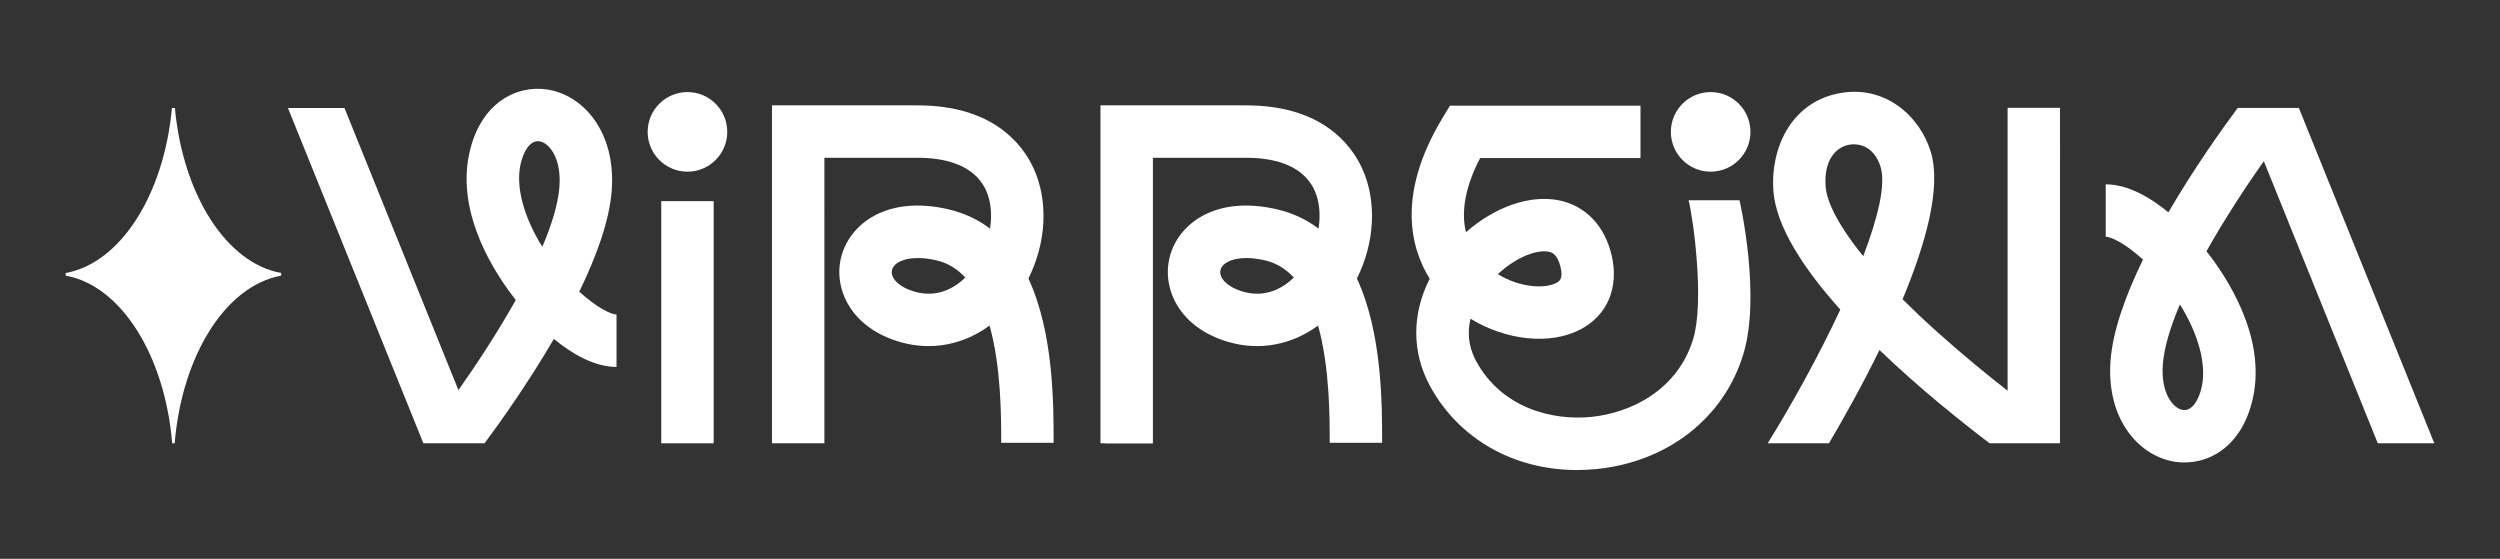 <?xml version="1.0" encoding="utf-8"?>
<!-- Generator: Adobe Illustrator 27.0.0, SVG Export Plug-In . SVG Version: 6.00 Build 0)  -->
<svg version="1.1" id="Layer_1" xmlns="http://www.w3.org/2000/svg" xmlns:xlink="http://www.w3.org/1999/xlink" x="0px" y="0px"
	 viewBox="0 0 4473.85 1000" style="enable-background:new 0 0 4473.85 1000;" xml:space="preserve">
<rect x="0" y="0" width="4473.85" height="1000" fill="#333333" stroke="none"/>
<style type="text/css">
	.st0{fill:#FFFFFF;}
	.st1{fill:#FFFFFF;stroke:#010101;stroke-width:0.283;stroke-miterlimit:10;}
	.st2{fill:#010101;}
	.st3{fill:#231F20;}
	.st4{fill:#010101;stroke:#010101;stroke-width:0.283;stroke-miterlimit:10;}
</style>
<g>
	<g>
		<path class="st0" d="M2437.36,300.84c-19.36-41.94-72.05-112.29-207.2-112.29h-260.81v604.73h8.93v0.32h84.87V282.35h167.01
			c43.49,0,99.97,10.03,122.05,57.82c9.14,19.8,11.3,44.26,7.34,68.98c-20.79-15.83-45.39-27.81-74.47-34.58
			c-110.26-25.63-176.71,26.2-191.82,85.25c-14.58,56.95,17.51,127.69,107.05,152.71c55.4,15.47,111.95,4.27,158.41-29.94
			c20.85,74.05,20.85,163.61,20.85,209.88h93.8c0-69.52,0-196.96-45.1-294.07C2460.06,434.95,2464.65,359.9,2437.36,300.84z
			 M2225.56,522.19c-31.51-8.8-44.69-26.35-41.42-39.11c3.05-11.93,19.54-21.32,46.2-21.32c9.83,0,21.05,1.28,33.48,4.18
			c20.63,4.8,37.58,15.65,51.52,30.72C2297.23,514.25,2266.55,533.65,2225.56,522.19z"/>
		<path class="st0" d="M1475.29,282.35h167.01c43.49,0,99.97,10.03,122.05,57.82c9.14,19.8,11.3,44.26,7.34,68.98
			c-20.79-15.83-45.39-27.81-74.47-34.58c-110.25-25.63-176.7,26.2-191.83,85.25c-14.57,56.95,17.51,127.69,107.06,152.71
			c55.4,15.47,111.95,4.27,158.41-29.94c20.85,74.05,20.85,163.61,20.85,209.88h93.8c0-69.52,0-196.96-45.1-294.07
			c31.79-63.44,36.38-138.49,9.09-197.56c-19.36-41.94-72.05-112.29-207.2-112.29h-260.81v604.73h93.8V282.35z M1637.7,522.19
			c-31.52-8.8-44.69-26.35-41.42-39.11c3.05-11.93,19.54-21.32,46.2-21.32c9.83,0,21.05,1.28,33.48,4.18
			c20.63,4.8,37.58,15.65,51.52,30.72C1709.37,514.25,1678.68,533.65,1637.7,522.19z"/>
		<path class="st0" d="M991.14,606.57c32.39,26.53,72.35,50.06,112.16,50.06v-93.8c-9.71,0-35.57-12.41-66.68-40.91
			c30.68-62.95,53.83-126.41,58-180.05c8.31-107.19-52.19-172.63-116.23-181.88c-55.14-7.88-119.51,24.71-138.81,115.62
			c-23.29,109.75,48.04,216.51,83.43,261.21c-32.77,58.47-70.58,115.9-102.63,161.29L616.46,193.29H515.3l242.36,599.99h109.48
			C895.15,755.61,945.07,685.64,991.14,606.57z M931.33,295.08c5.56-26.19,17.63-42.43,31.19-42.43c0.82,0,1.64,0.05,2.47,0.17
			c17.43,2.52,40.16,29.55,36.1,81.78c-2.38,30.78-13.81,67.72-30.6,107.1C937.58,388.8,922.82,335.21,931.33,295.08z"/>
		<path class="st0" d="M3880.44,379.92c-32.39-26.53-72.35-50.06-112.16-50.06v93.8c9.71,0,35.57,12.41,66.68,40.91
			c-30.68,62.95-53.83,126.41-58,180.05c-8.31,107.19,52.19,172.63,116.23,181.88c55.15,7.88,119.51-24.71,138.81-115.62
			c23.29-109.75-48.04-216.51-83.43-261.21c32.77-58.47,70.58-115.9,102.63-161.29l203.91,504.81h101.16l-242.36-599.99h-109.48
			C3976.43,230.89,3926.51,300.85,3880.44,379.92z M3940.25,691.41c-5.56,26.19-17.63,42.43-31.19,42.43
			c-0.82,0-1.64-0.05-2.47-0.17c-17.43-2.52-40.16-29.55-36.1-81.78c2.38-30.78,13.81-67.72,30.6-107.1
			C3934,597.69,3948.76,651.28,3940.25,691.41z"/>
		<path class="st0" d="M3363.38,626.37c71.44,68.65,147.29,129.12,197.13,166.92h125.97V192.97h-93.8v506.31
			c-36.18-28.3-81.66-65.35-127.12-106.29c-22.76-20.51-42.93-39.64-60.81-57.46c41.81-100.19,69.66-200.7,50.45-263.83
			c-19.38-63.78-81.75-120.32-163.57-104.87c-89.16,16.81-123.72,102.51-118.09,175.03c4.99,64.34,55.01,139.91,119.76,212.27
			c-38.86,83.07-87,170.11-129.96,239.15H3273C3298.14,750.66,3331.6,691.25,3363.38,626.37z M3267.08,334.61
			c-3.82-49.19,19.16-71.3,41.95-75.6c2.7-0.51,5.55-0.79,8.47-0.79c17.93,0,38.73,10.39,47.97,40.77
			c9.47,31.15-4.57,89.91-31.15,159.43C3278.82,390.08,3268.38,351.44,3267.08,334.61z"/>
		<g>
			<rect x="1183.34" y="359.98" class="st0" width="93.8" height="433.31"/>
			<path class="st0" d="M1230.23,164.77c-39.33,0-71.22,31.89-71.22,71.22c0,39.33,31.89,71.22,71.22,71.22
				c39.34,0,71.22-31.89,71.22-71.22C1301.46,196.66,1269.57,164.77,1230.23,164.77z"/>
		</g>
		<g>
			<path class="st0" d="M3021.84,358.32c9.06,36.73,28.2,182.02,8.22,248.13c-27.81,92-112.09,132.4-181.7,139.54
				c-69.74,7.19-160.82-15.28-206.75-99.76c-14.75-27.13-15.44-53.29-10.08-75.86c63.27,38.73,143.06,48.05,198.05,18.46
				c47.28-25.45,67.69-74.59,54.6-131.46c-12.16-52.8-46.22-88.77-93.47-98.68c-52.52-11-115.9,11.62-167.28,56.85
				c-9.32-37.44-0.87-82.21,25.24-132.65h287.04v-93.8h-341.01l-13.67,22.72c-82.91,137.77-55.66,233.67-22.55,286.95
				c-32.09,63.44-32.27,131.62,0.71,192.28c51.44,94.6,150.07,150.12,262.82,150.11c11.83,0,23.81-0.6,35.9-1.85
				c127.14-13.04,227.51-91.85,261.93-205.69c31.45-104.02-5.35-268.87-6.93-275.28H3021.84z M2771.45,450.49
				c4.68,0.99,15.66,3.29,21.32,27.92c4.86,21.11-2.67,25.15-7.65,27.84c-20.66,11.12-65.84,8.34-104.63-15.64
				C2712.22,460.9,2749.8,446.01,2771.45,450.49z"/>
			<path class="st0" d="M3061.29,164.77c-39.33,0-71.22,31.89-71.22,71.22c0,39.33,31.89,71.22,71.22,71.22
				c39.34,0,71.22-31.89,71.22-71.22C3132.52,196.66,3100.63,164.77,3061.29,164.77z"/>
		</g>
	</g>
	<g>
		<path class="st0" d="M312.99,193.3h-5.28c-14.39,155.65-92.38,277.68-190.14,295.23v4.78c98.75,17.72,177.37,142.06,190.59,299.97
			h4.38c13.22-157.91,91.84-282.25,190.59-299.97v-4.78C405.38,470.97,327.39,348.95,312.99,193.3z"/>
	</g>
</g>
</svg>
